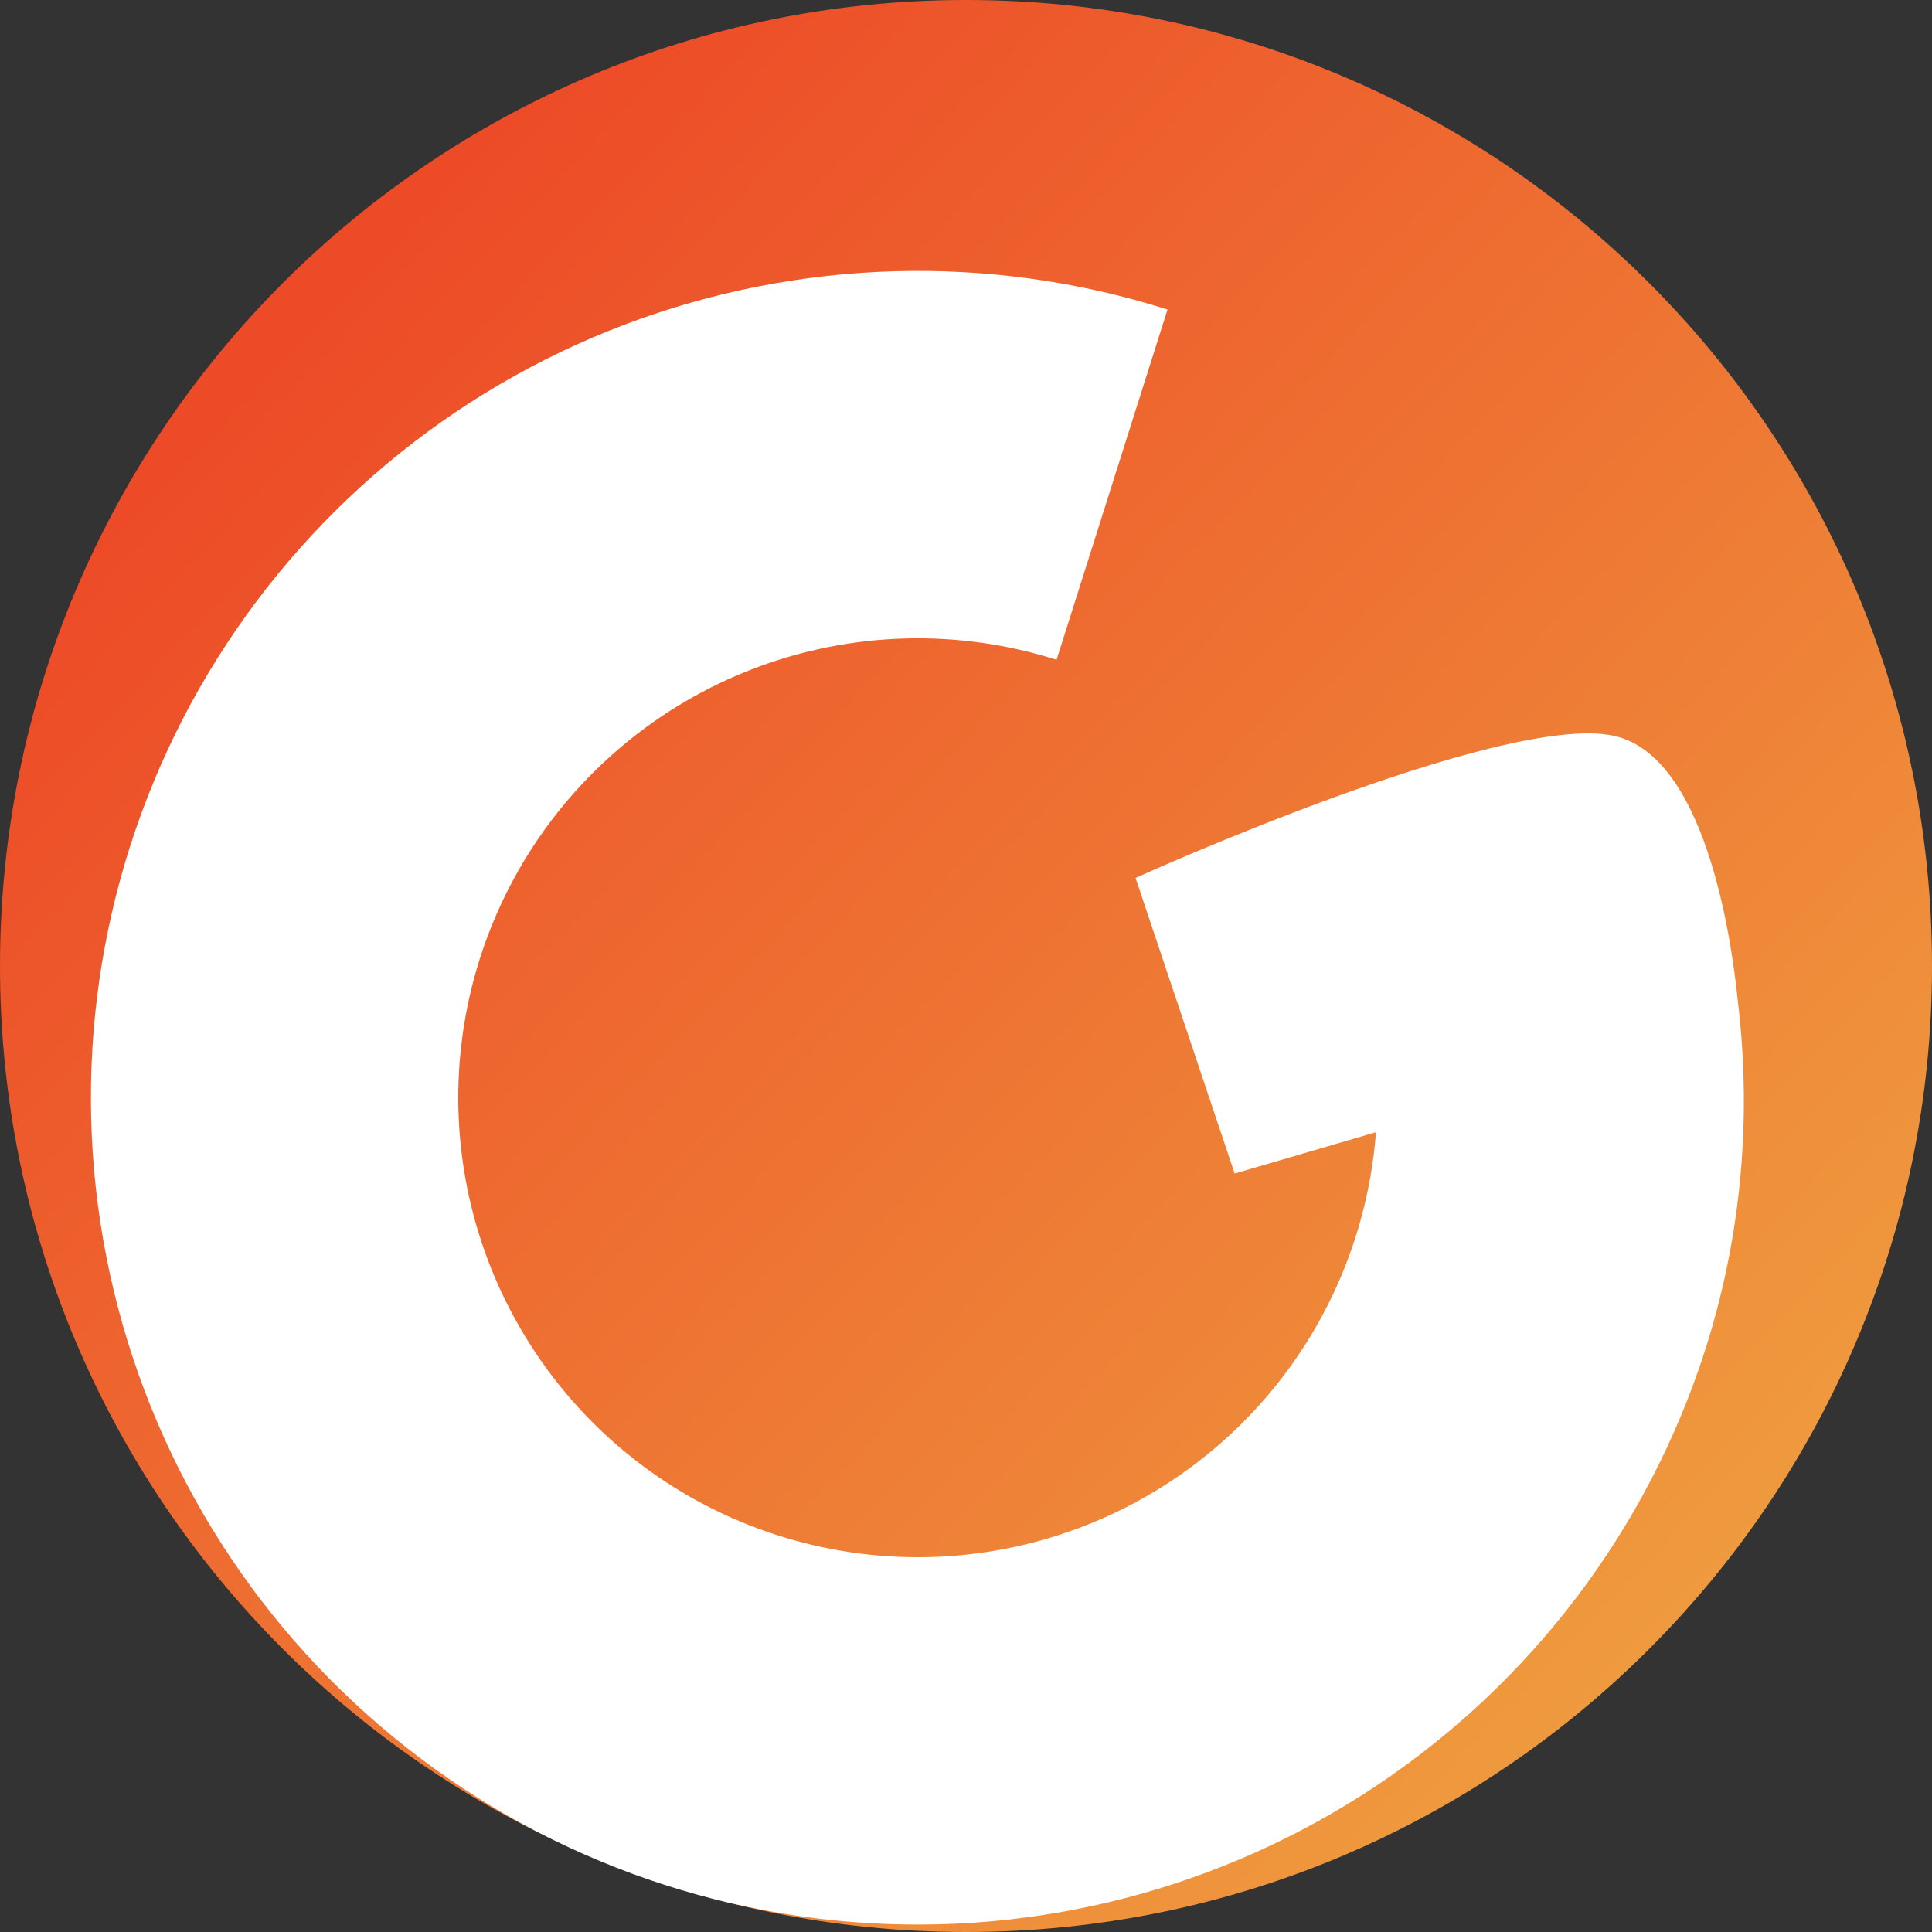 <svg width="32" height="32" viewBox="0 0 32 32" fill="none" xmlns="http://www.w3.org/2000/svg">
<rect x="0" y="0" width="32" height="32" fill="#333333" stroke="none"/>
<path d="M16 32C24.837 32 32 24.837 32 16C32 7.163 24.837 0 16 0C7.163 0 0 7.163 0 16C0 24.837 7.163 32 16 32Z" fill="url(#paint0_linear_1202_596)"/>
<path fill-rule="evenodd" clip-rule="evenodd" d="M22.79 18.753L20.45 19.438L18.808 14.541C18.808 14.541 24.843 11.807 26.71 12.183C28.234 12.49 28.674 15.495 28.785 16.59C29.03 18.627 28.821 20.704 28.141 22.666C27.131 25.581 25.166 28.069 22.566 29.728C19.965 31.387 16.881 32.119 13.812 31.807C10.744 31.494 7.87 30.154 5.658 28.005C3.445 25.855 2.024 23.022 1.622 19.964C1.221 16.905 1.864 13.801 3.447 11.154C5.03 8.506 7.461 6.471 10.345 5.377C13.229 4.284 16.398 4.195 19.338 5.127L17.5 10.928C15.866 10.41 14.105 10.459 12.502 11.067C10.9 11.675 9.549 12.806 8.669 14.277C7.79 15.748 7.432 17.473 7.655 19.172C7.878 20.872 8.669 22.446 9.898 23.641C11.127 24.835 12.724 25.579 14.429 25.753C16.134 25.927 17.848 25.52 19.294 24.598C20.739 23.676 21.83 22.294 22.391 20.674C22.608 20.049 22.741 19.403 22.79 18.753Z" fill="white"/>
<defs>
<linearGradient id="paint0_linear_1202_596" x1="6.307" y1="3.462" x2="29.155" y2="25.332" gradientUnits="userSpaceOnUse">
<stop stop-color="#ED4A27"/>
<stop offset="1" stop-color="#EF9A3E"/>
</linearGradient>
</defs>
</svg>
